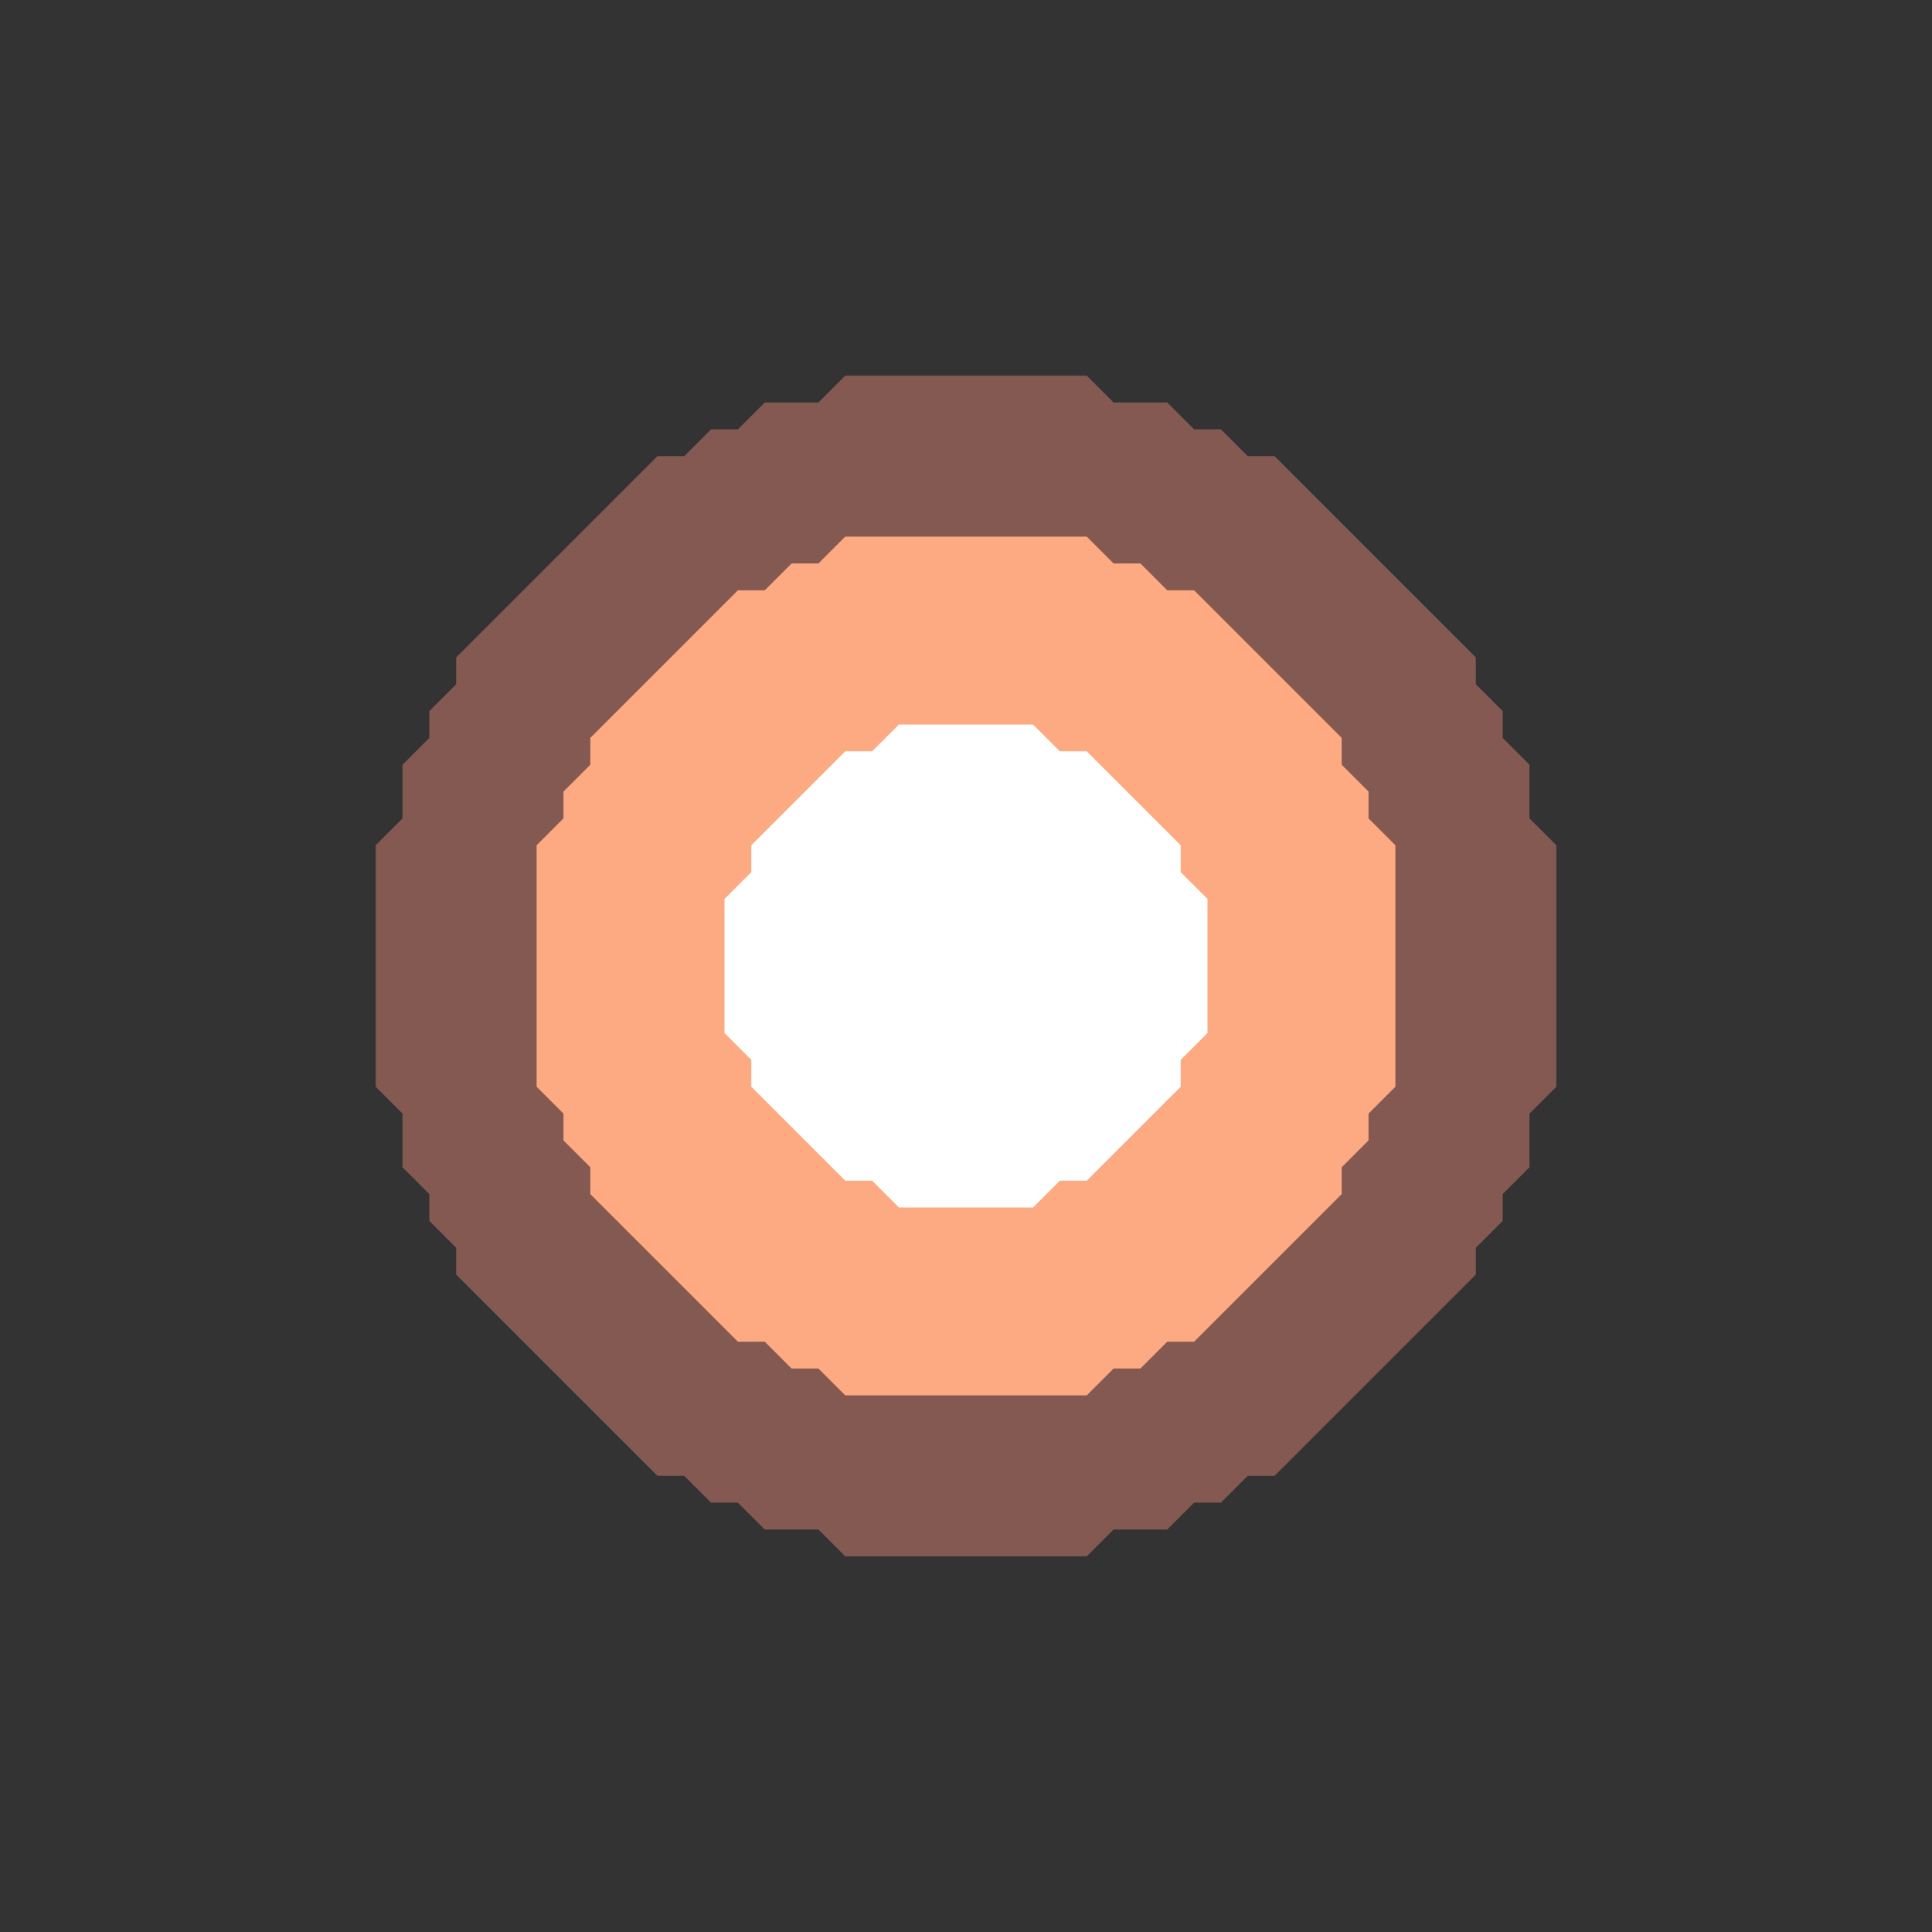 <svg xmlns="http://www.w3.org/2000/svg" width="72" height="72" style="fill-opacity:1;color-rendering:auto;color-interpolation:auto;text-rendering:auto;stroke:#000;stroke-linecap:square;stroke-miterlimit:10;shape-rendering:auto;stroke-opacity:1;fill:#000;stroke-dasharray:none;font-weight:400;stroke-width:1;font-family:&quot;Dialog&quot;;font-style:normal;stroke-linejoin:miter;font-size:12px;stroke-dashoffset:0;image-rendering:auto">
    <rect width="100%" height="100%" fill="#333333" stroke="none"/>
    <g style="fill:#da8271;fill-opacity:.478;stroke-opacity:.478;stroke-linecap:round;stroke:#da8271">
        <path stroke="none" d="M14 40.5v-9l1-1v-2l1-1v-1l1-1v-1l7.5-7.5h1l1-1h1l1-1h2l1-1h9l1 1h2l1 1h1l1 1h1l7.5 7.5v1l1 1v1l1 1v2l1 1v9l-1 1v2l-1 1v1l-1 1v1L47.5 55h-1l-1 1h-1l-1 1h-2l-1 1h-9l-1-1h-2l-1-1h-1l-1-1h-1L17 47.5v-1l-1-1v-1l-1-1v-2Z" style="stroke:none"/>
    </g>
    <g style="fill:#da8271;fill-opacity:.478;stroke-opacity:.478;stroke-linecap:round;stroke:#da8271">
        <path stroke="none" d="M20 31.5v9l1 1v1l1 1v1l5.5 5.5h1l1 1h1l1 1h9l1-1h1l1-1h1l5.5-5.5v-1l1-1v-1l1-1v-9l-1-1v-1l-1-1v-1L44.5 22h-1l-1-1h-1l-1-1h-9l-1 1h-1l-1 1h-1L22 27.5v1l-1 1v1Z" style="stroke:none"/>
    </g>
    <g stroke="none" style="stroke-linecap:round;fill:#fda981;stroke:#fda981">
        <path d="M20 40.5v-9l1-1v-1l1-1v-1l5.5-5.5h1l1-1h1l1-1h9l1 1h1l1 1h1l5.5 5.5v1l1 1v1l1 1v9l-1 1v1l-1 1v1L44.5 50h-1l-1 1h-1l-1 1h-9l-1-1h-1l-1-1h-1L22 44.5v-1l-1-1v-1Z" style="stroke:none"/>
        <path d="M27 33.5v5l1 1v1l3.5 3.5h1l1 1h5l1-1h1l3.5-3.5v-1l1-1v-5l-1-1v-1L40.5 28h-1l-1-1h-5l-1 1h-1L28 31.5v1Z" style="stroke:none"/>
        <path d="M27 38.5v-5l1-1v-1l3.5-3.5h1l1-1h5l1 1h1l3.5 3.5v1l1 1v5l-1 1v1L40.5 44h-1l-1 1h-5l-1-1h-1L28 40.5v-1Z" style="fill:#fff;stroke:none"/>
    </g>
</svg>

